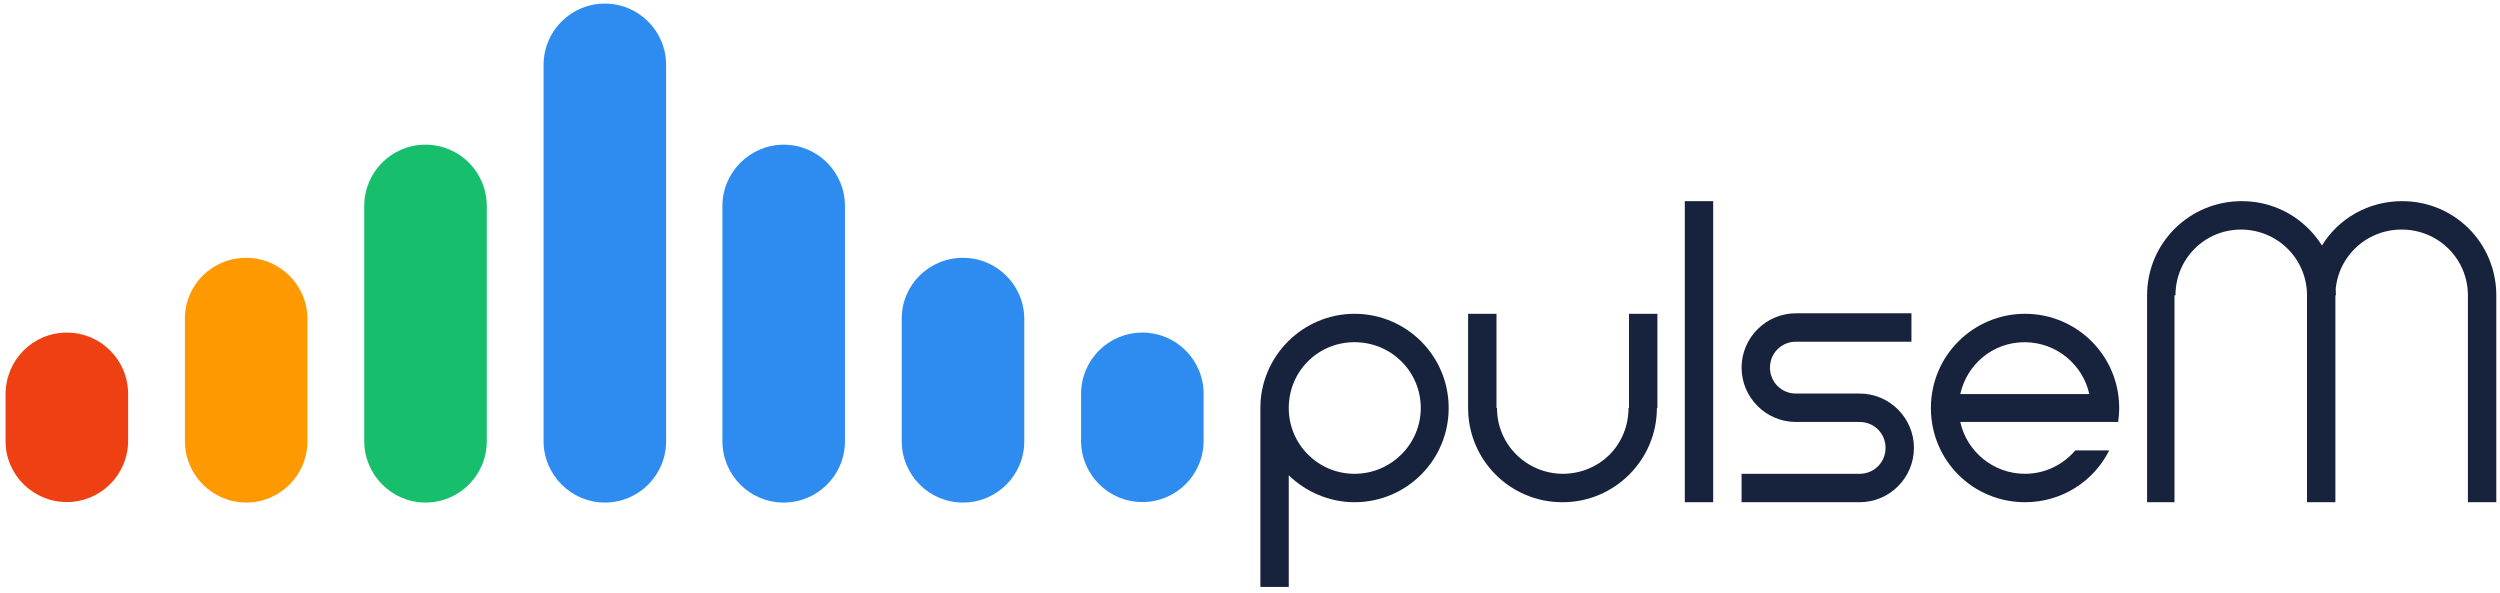 <svg xmlns="http://www.w3.org/2000/svg" viewBox="0 0 270 64" fill="none"><path fill-rule="evenodd" clip-rule="evenodd" d="M7.218 35.919C10.876 35.919 13.835 38.88 13.835 42.541V47.601C13.835 51.262 10.876 54.222 7.218 54.222C3.559 54.222 0.6 51.262 0.6 47.655V42.595C0.6 38.88 3.559 35.919 7.218 35.919Z" fill="#EE4013"/><path fill-rule="evenodd" clip-rule="evenodd" d="M123.374 35.919C127.032 35.919 129.992 38.88 129.992 42.541V47.601C129.992 51.262 127.032 54.222 123.374 54.222C119.716 54.222 116.756 51.262 116.756 47.601V42.541C116.756 38.88 119.716 35.919 123.374 35.919Z" fill="#2E8CF0"/><path fill-rule="evenodd" clip-rule="evenodd" d="M26.586 27.845C30.244 27.845 33.203 30.805 33.203 34.466V47.655C33.203 51.315 30.244 54.276 26.586 54.276C22.927 54.276 19.968 51.262 19.968 47.655V34.412C19.968 30.751 22.927 27.845 26.586 27.845Z" fill="#FF9902"/><path fill-rule="evenodd" clip-rule="evenodd" d="M104.006 27.845C107.664 27.845 110.623 30.805 110.623 34.466V47.655C110.623 51.315 107.664 54.276 104.006 54.276C100.347 54.276 97.388 51.315 97.388 47.655V34.412C97.388 30.751 100.347 27.845 104.006 27.845Z" fill="#2E8CF0"/><path fill-rule="evenodd" clip-rule="evenodd" d="M45.954 15.625C49.613 15.625 52.572 18.585 52.572 22.246V47.655C52.572 51.315 49.613 54.276 45.954 54.276C42.296 54.276 39.337 51.262 39.337 47.655V22.246C39.337 18.585 42.296 15.625 45.954 15.625Z" fill="#17BE6B"/><path fill-rule="evenodd" clip-rule="evenodd" d="M84.637 15.625C88.296 15.625 91.255 18.585 91.255 22.246V47.655C91.255 51.315 88.296 54.276 84.637 54.276C80.979 54.276 78.02 51.315 78.02 47.655V22.246C78.02 18.585 81.033 15.625 84.637 15.625Z" fill="#2E8CF0"/><path fill-rule="evenodd" clip-rule="evenodd" d="M65.323 0.39C68.981 0.39 71.94 3.351 71.94 7.011V47.655C71.94 51.315 68.981 54.276 65.323 54.276C61.664 54.276 58.705 51.262 58.705 47.655V7.011C58.705 3.351 61.664 0.39 65.323 0.39Z" fill="#2E8CF0"/><path d="M234.952 31.898H231.885C231.885 26.246 236.459 21.724 242.108 21.724C247.757 21.724 252.276 26.246 252.276 31.898H249.209C249.209 27.968 246.035 24.792 242.054 24.792C238.073 24.792 234.952 27.968 234.952 31.898ZM266.533 31.898C266.533 27.968 263.359 24.792 259.378 24.792C255.397 24.792 252.222 27.968 252.222 31.898V54.239H249.156V31.898C249.156 27.968 245.981 24.792 242 24.792C238.019 24.792 234.845 27.968 234.845 31.898V54.239H231.885V31.898C231.885 26.246 236.459 21.724 242.108 21.724C245.766 21.724 248.994 23.662 250.77 26.515C252.545 23.608 255.773 21.724 259.432 21.724C265.081 21.724 269.6 26.246 269.6 31.898V54.239H266.533V31.898Z" fill="#17233D"/><path d="M224.138 48.64H227.797C226.129 51.977 222.685 54.239 218.704 54.239C213.055 54.239 208.536 49.717 208.536 44.064C208.536 38.412 213.109 33.89 218.704 33.89C224.299 33.89 228.873 38.412 228.873 44.064C228.873 44.602 228.819 45.087 228.765 45.572H211.71C212.409 48.748 215.261 51.17 218.704 51.17C220.856 51.17 222.793 50.201 224.138 48.64ZM211.71 42.557H225.645C224.945 39.381 222.094 36.958 218.65 36.958C215.207 36.958 212.409 39.381 211.71 42.557Z" fill="#17233D"/><path d="M200.842 54.239H188.091V51.17H200.842C202.402 51.17 203.64 49.932 203.64 48.371C203.64 46.81 202.402 45.572 200.842 45.572H193.956C190.728 45.572 188.091 42.934 188.091 39.704C188.091 36.474 190.728 33.836 193.956 33.836H206.437V36.904H193.956C192.395 36.904 191.158 38.143 191.158 39.704C191.158 41.265 192.395 42.503 193.956 42.503H200.842C204.07 42.503 206.706 45.141 206.706 48.371C206.706 51.601 204.07 54.239 200.842 54.239Z" fill="#17233D"/><path fill-rule="evenodd" clip-rule="evenodd" d="M181.958 21.724H185.025V54.239H181.958V21.724Z" fill="#17233D"/><path d="M175.879 44.064H178.945C178.945 49.663 174.372 54.239 168.777 54.239C163.181 54.239 158.608 49.717 158.608 44.064H161.675C161.675 47.994 164.849 51.17 168.831 51.17C172.812 51.17 175.879 47.994 175.879 44.064ZM178.891 44.064C178.891 49.663 174.318 54.239 168.723 54.239C163.128 54.239 158.555 49.717 158.555 44.064V33.89H161.621V44.064C161.621 47.994 164.795 51.17 168.777 51.17C172.758 51.17 175.932 47.994 175.932 44.064V33.89H178.999V44.064H178.891Z" fill="#17233D"/><path d="M146.288 51.17C150.215 51.17 153.443 47.994 153.443 44.064C153.443 40.134 150.269 36.958 146.288 36.958C142.307 36.958 139.186 40.134 139.186 44.064C139.186 47.994 142.36 51.17 146.288 51.17ZM139.186 51.331V63.39H136.12V44.064C136.12 38.466 140.693 33.89 146.288 33.89C151.883 33.89 156.456 38.412 156.456 44.064C156.456 49.717 151.883 54.239 146.288 54.239C143.544 54.239 141.015 53.108 139.186 51.331Z" fill="#17233D"/></svg>